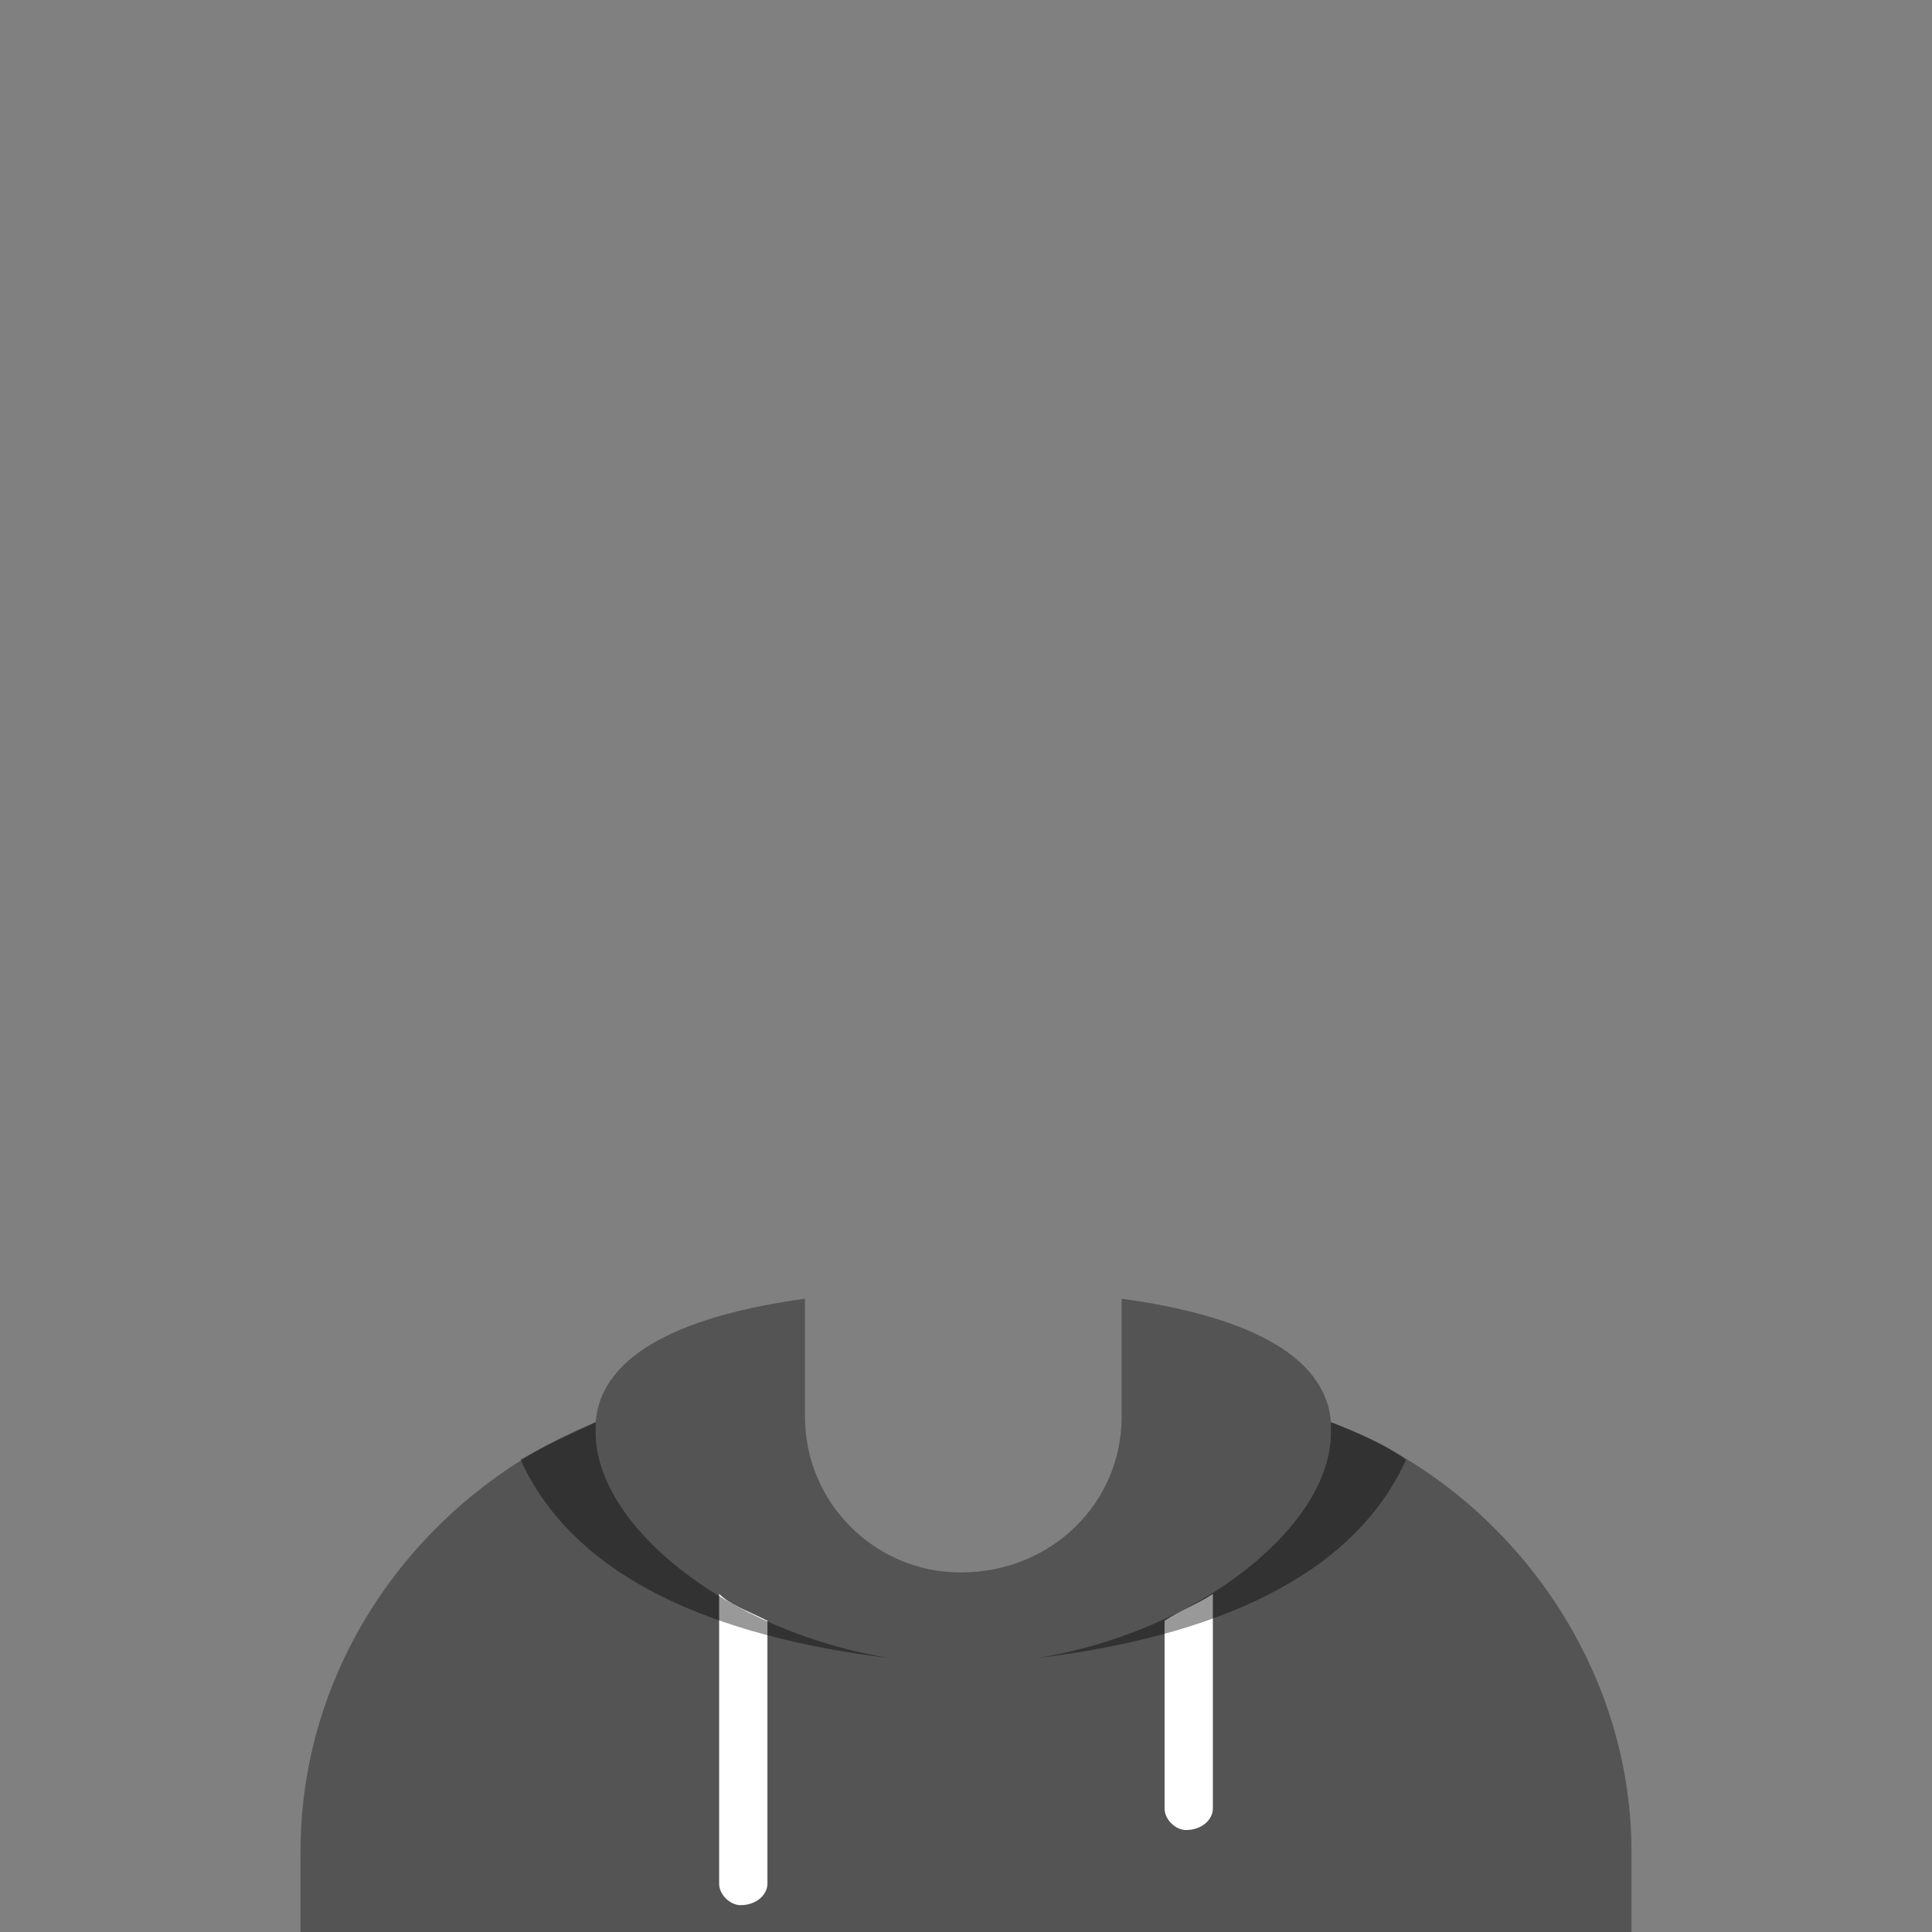 <svg id="clothes" width="360px" height="360px" viewBox="0 0 360 360">
    <rect x="0" y="0" width="360" height="360" fill="#808080" stroke="none"/>
    <g id="c_hoodie">
        <path class="tinted" fill="#545454" d="M304 360l0 -15c0,-36 -24,-68 -56,-80 -1,-13 -17,-20 -39,-23l0 22c0,16 -13,29 -30,29l0 0c-16,0 -29,-13 -29,-29l0 -22c-22,3 -38,10 -39,23 -32,13 -55,44 -55,80l0 15 248 0z"/>
        <path fill="#ffffff" d="M143 302l0 49c0,2 -2,4 -5,4 -2,0 -4,-2 -4,-4l0 -54c2,2 5,3 9,5z"/>
        <path fill="#ffffff" d="M226 297l0 40c0,2 -2,4 -5,4 -2,0 -4,-2 -4,-4l0 -35c3,-2 6,-3 9,-5z"/>
        <path fill="#000000" fill-opacity="0.4" d="M111 265c-4,2 -9,4 -14,7 10,22 36,33 69,37l0 0c-31,-5 -55,-25 -55,-42 0,-1 0,-1 0,-2z"/>
        <path fill="#000000" fill-opacity="0.4" d="M262 272c-4,-3 -9,-5 -14,-7 0,0 0,1 0,2 0,17 -24,37 -55,42l0 0c33,-4 59,-15 69,-37z"/>
    </g>
</svg>